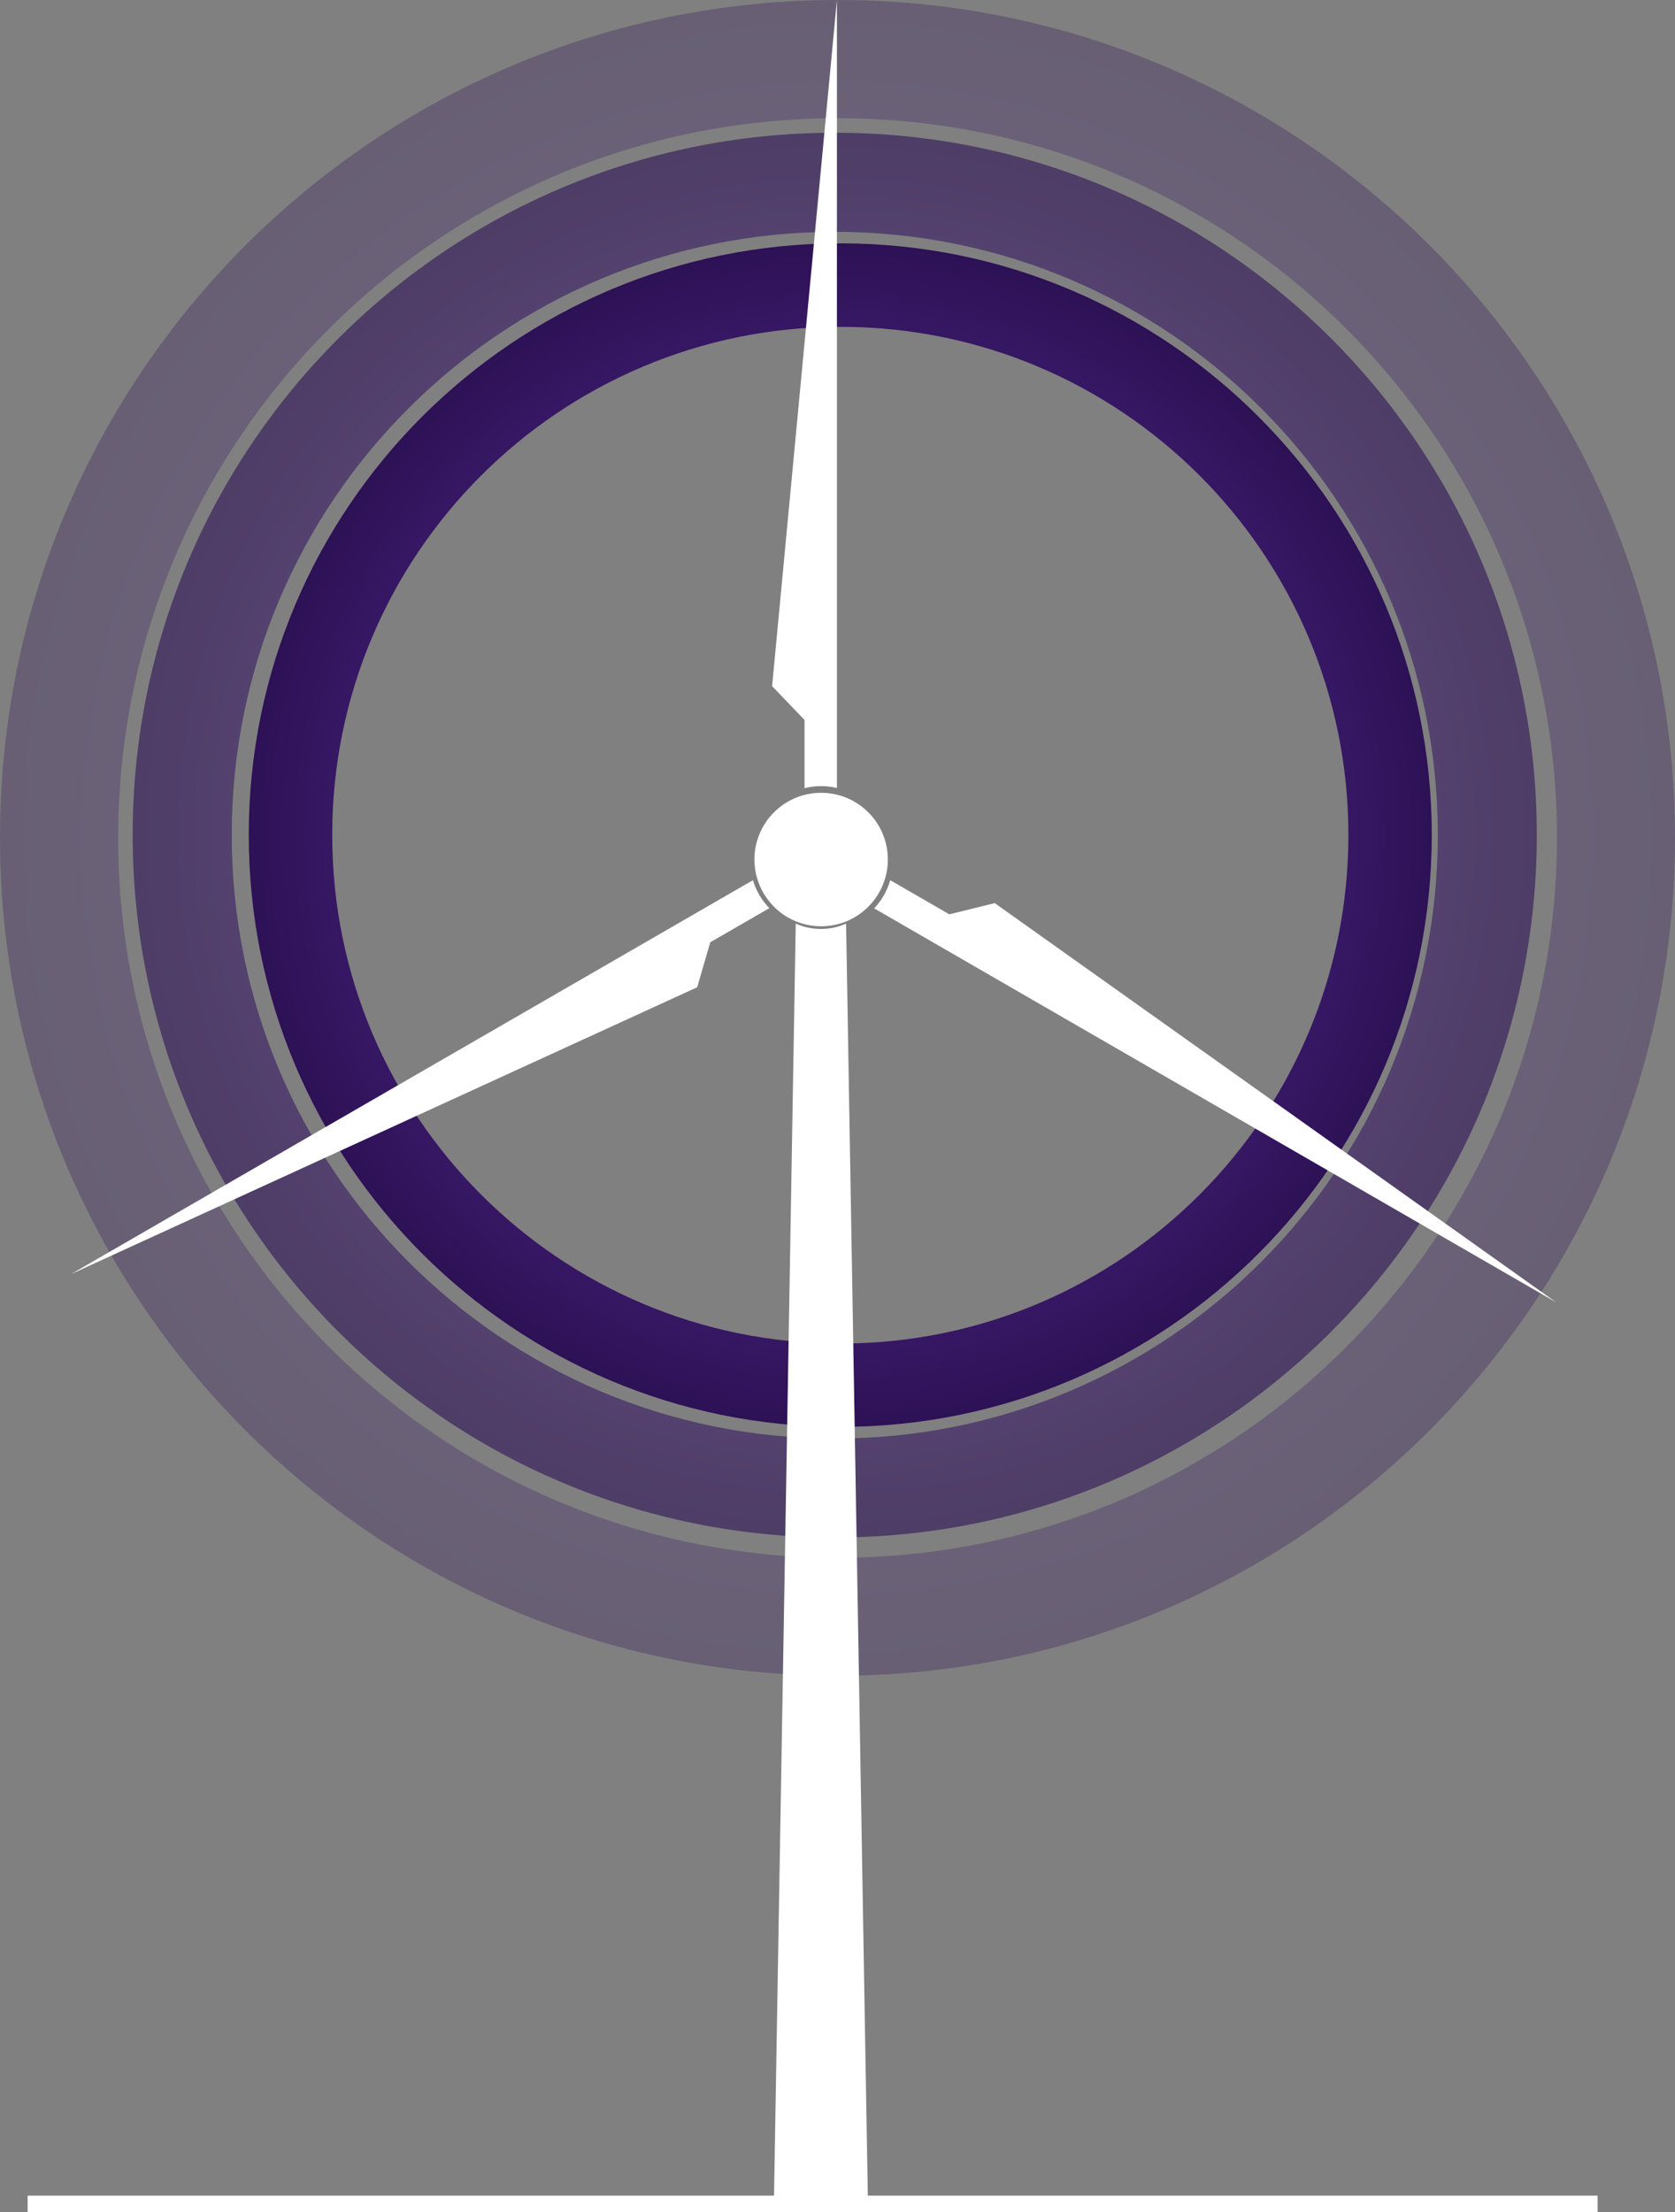 <svg width="303" height="400" viewBox="0 0 303 400" fill="none" xmlns="http://www.w3.org/2000/svg">
  <rect x="0" y="0" width="303" height="400" fill="#808080" stroke="none"/>
  <g opacity="0.3">
    <path fill-rule="evenodd" clip-rule="evenodd" d="M151.549 0C235.151 0 303 67.849 303 151.451C303 235.151 235.151 303 151.549 303C67.849 303 0 235.151 0 151.451C0 67.849 67.849 0 151.549 0ZM151.549 21.376C223.434 21.376 281.644 79.566 281.644 151.471C281.644 223.356 223.454 281.664 151.549 281.664C79.664 281.664 21.376 223.376 21.376 151.471C21.376 79.566 79.664 21.376 151.549 21.376Z" fill="url(#paint0_angular)"/>
  </g>
  <g opacity="0.6">
    <path fill-rule="evenodd" clip-rule="evenodd" d="M151.041 24C221.123 24 278 80.877 278 150.959C278 221.123 221.123 278 151.041 278C80.877 278 24 221.123 24 150.959C24 80.877 80.877 24 151.041 24ZM151.041 41.919C211.301 41.919 260.098 90.699 260.098 150.975C260.098 211.236 211.318 260.114 151.041 260.114C90.781 260.114 41.919 211.252 41.919 150.975C41.919 90.699 90.781 41.919 151.041 41.919Z" fill="url(#paint1_angular)"/>
  </g>
  <path fill-rule="evenodd" clip-rule="evenodd" d="M152.035 44C211.08 44 259 91.92 259 150.965C259 210.08 211.08 258 152.035 258C92.92 258 45 210.08 45 150.965C45 91.92 92.92 44 152.035 44ZM152.035 59.097C202.805 59.097 243.917 100.195 243.917 150.979C243.917 201.75 202.819 242.931 152.035 242.931C101.264 242.931 60.097 201.764 60.097 150.979C60.097 100.195 101.264 59.097 152.035 59.097Z" fill="url(#paint2_angular)"/>
  <path d="M148.5 167.972C146.883 167.972 145.344 167.625 143.946 167L140 398H157L153.054 167C151.657 167.625 150.117 167.972 148.5 167.972Z" fill="white"/>
  <path d="M160.607 155.416C160.607 149.734 156.681 144.971 151.394 143.688C150.479 143.466 149.523 143.348 148.54 143.348C147.502 143.348 146.495 143.479 145.534 143.725C140.325 145.061 136.474 149.789 136.474 155.416C136.474 156.593 136.643 157.732 136.958 158.807C137.522 160.736 138.554 162.465 139.924 163.863C141.02 164.98 142.33 165.885 143.789 166.511C145.247 167.136 146.853 167.483 148.54 167.483C150.227 167.483 151.833 167.136 153.292 166.511C154.8 165.864 156.149 164.919 157.266 163.75C158.617 162.336 159.627 160.594 160.166 158.655C160.453 157.625 160.607 156.539 160.607 155.416Z" fill="white"/>
  <path d="M145.534 142.517C146.495 142.271 147.503 142.14 148.541 142.14C149.524 142.14 150.48 142.258 151.395 142.481V0L139.673 124.064L145.534 130.177V142.517H145.534Z" fill="white"/>
  <path d="M12.83 230.387L126.12 178.509L128.482 170.376L139.171 164.204C137.801 162.806 136.769 161.078 136.205 159.148L12.83 230.387Z" fill="white"/>
  <path d="M179.943 163.299L171.719 165.319L161.033 159.148C160.494 161.087 159.484 162.829 158.133 164.243L281.509 235.485L179.943 163.299Z" fill="white"/>
  <rect x="5" y="397" width="284" height="3" fill="white"/>
  <defs>
    <radialGradient id="paint0_angular" cx="0" cy="0" r="1" gradientUnits="userSpaceOnUse" gradientTransform="translate(151.5 151.5) rotate(90) scale(151.5)">
      <stop stop-color="#703CBB"/>
      <stop offset="1" stop-color="#2D1155"/>
    </radialGradient>
    <radialGradient id="paint1_angular" cx="0" cy="0" r="1" gradientUnits="userSpaceOnUse" gradientTransform="translate(151 151) rotate(90) scale(127)">
      <stop stop-color="#703CBB"/>
      <stop offset="1" stop-color="#2D1155"/>
    </radialGradient>
    <radialGradient id="paint2_angular" cx="0" cy="0" r="1" gradientUnits="userSpaceOnUse" gradientTransform="translate(152 151) rotate(90) scale(107)">
      <stop stop-color="#703CBB"/>
      <stop offset="1" stop-color="#2D1155"/>
    </radialGradient>
  </defs>
</svg>
